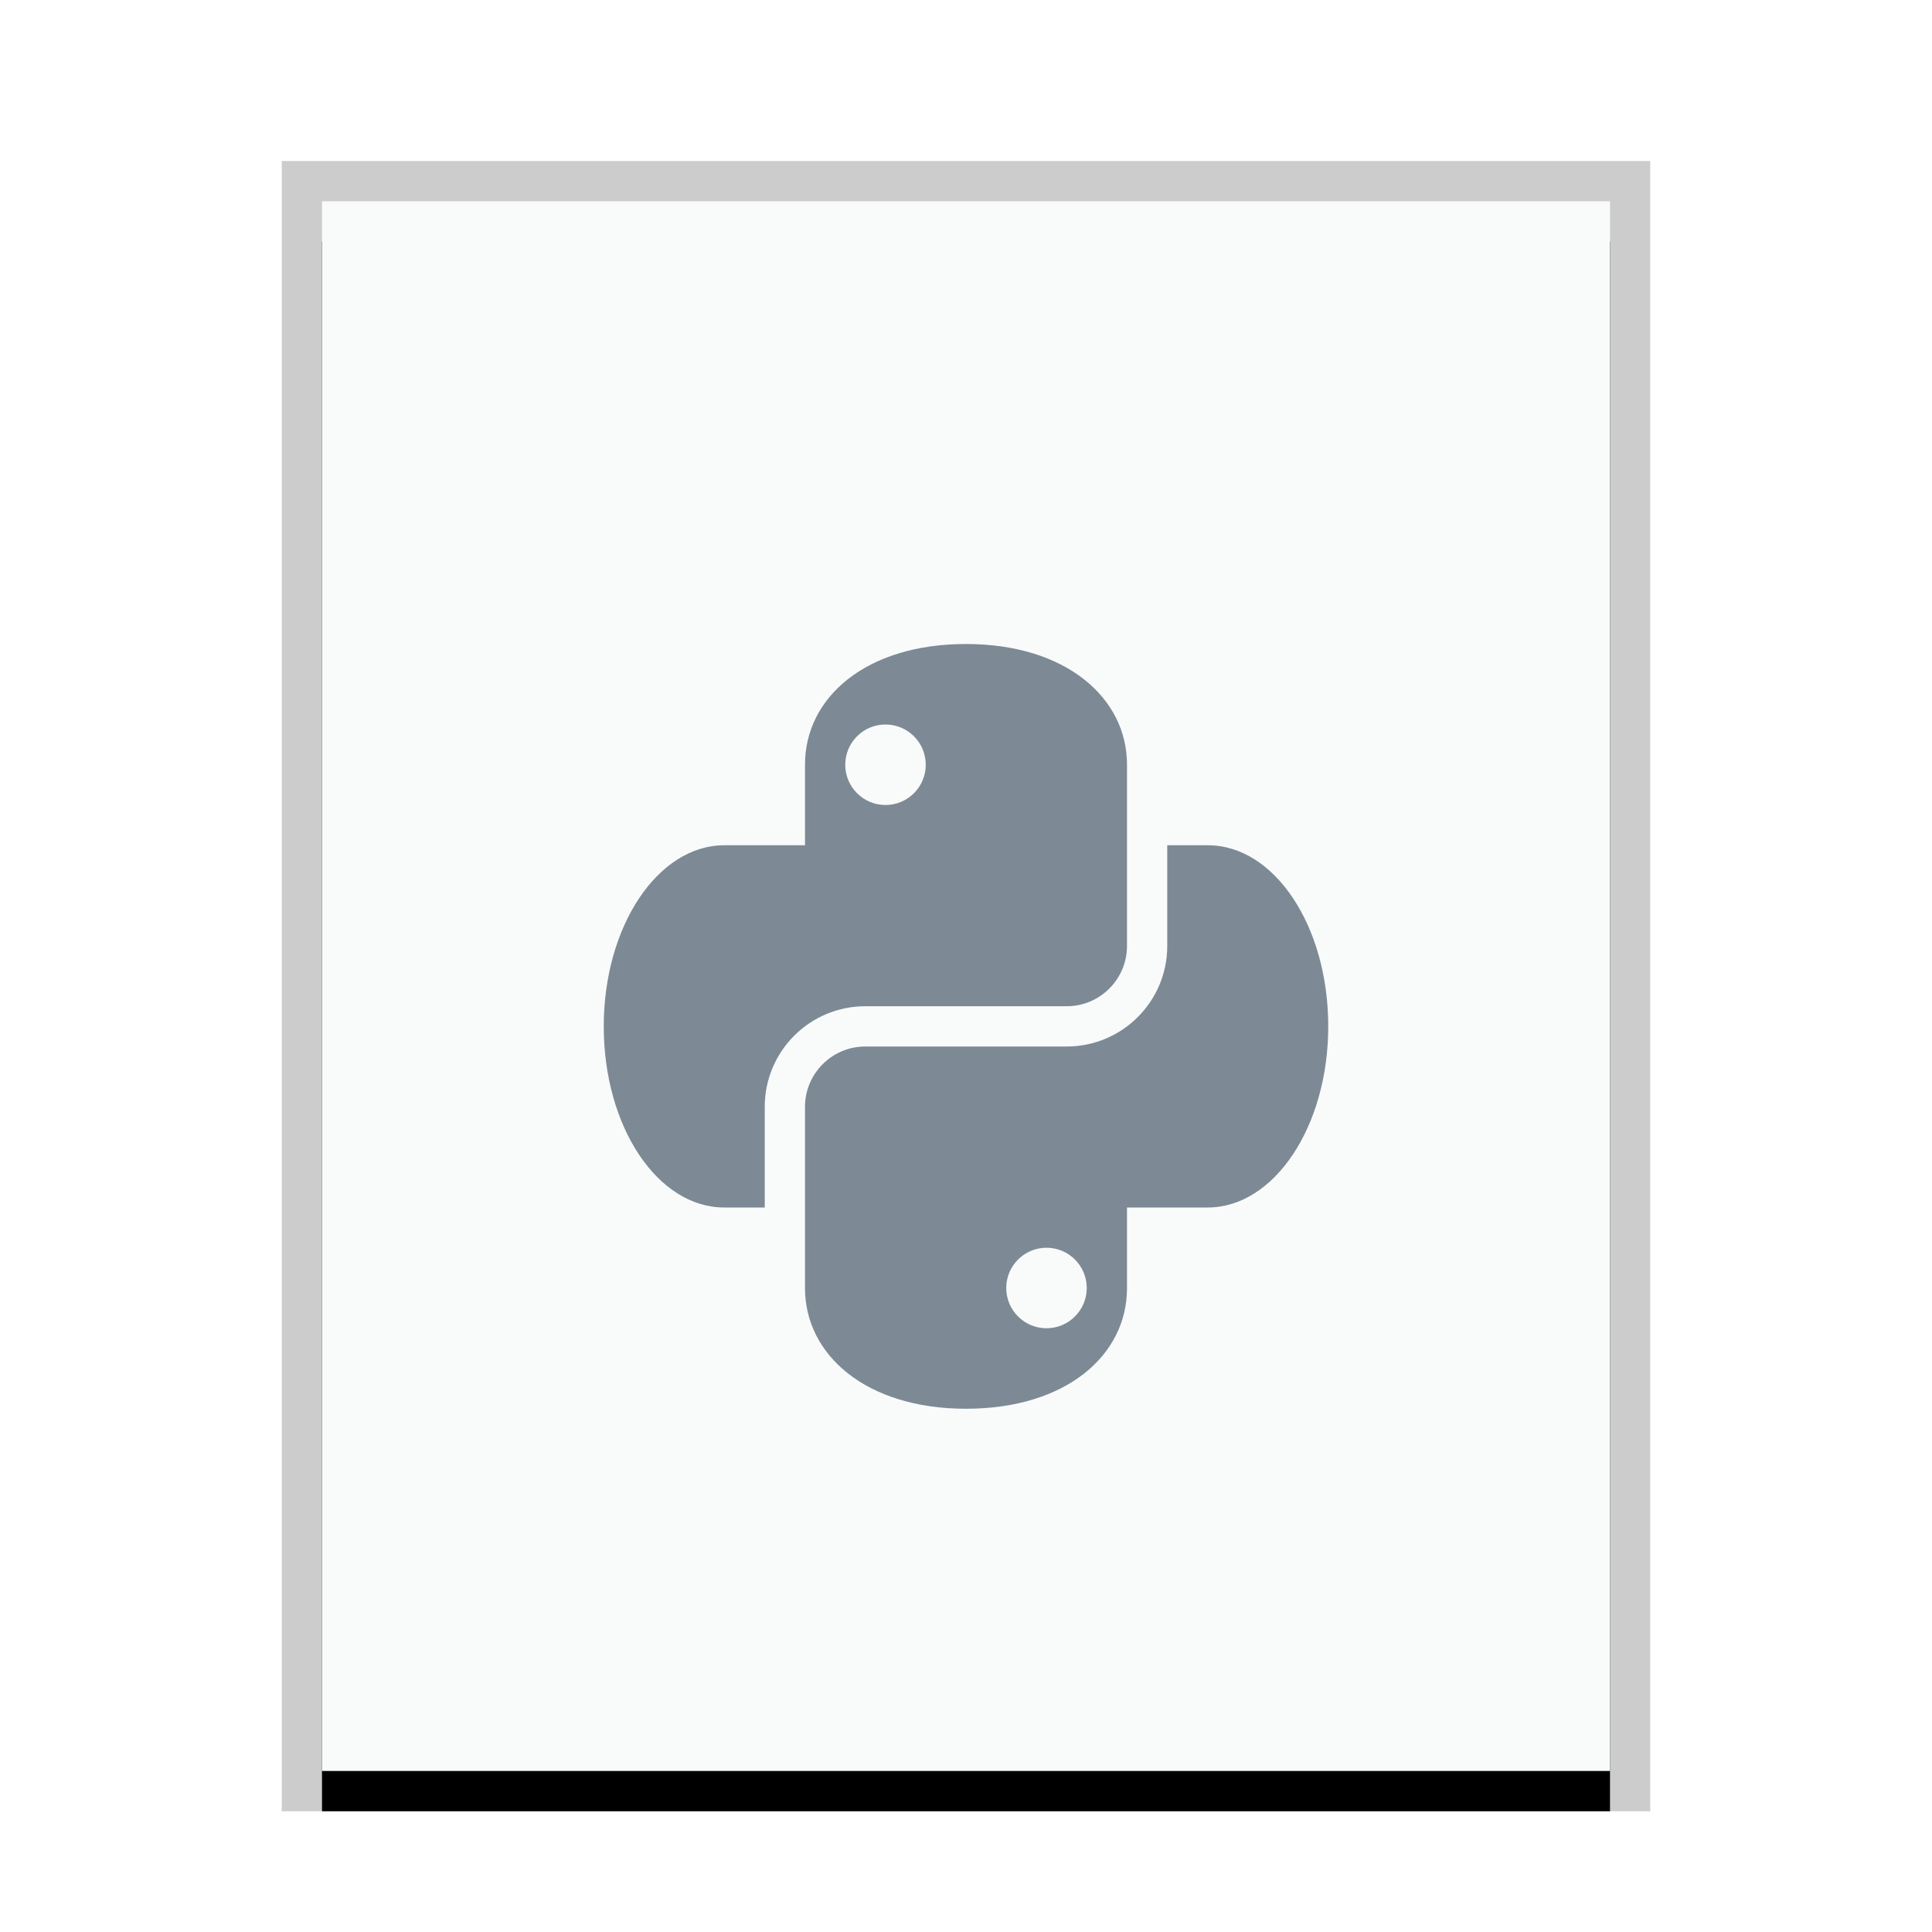 <svg xmlns="http://www.w3.org/2000/svg" xmlns:xlink="http://www.w3.org/1999/xlink" width="48" height="48" viewBox="0 0 48 48">
  <defs>
    <rect id="text-x-python-b" width="32" height="39" x="0" y="0"/>
    <filter id="text-x-python-a" width="112.5%" height="110.3%" x="-6.2%" y="-2.6%" filterUnits="objectBoundingBox">
      <feOffset dy="1" in="SourceAlpha" result="shadowOffsetOuter1"/>
      <feGaussianBlur in="shadowOffsetOuter1" result="shadowBlurOuter1" stdDeviation=".5"/>
      <feColorMatrix in="shadowBlurOuter1" values="0 0 0 0 0   0 0 0 0 0   0 0 0 0 0  0 0 0 0.2 0"/>
    </filter>
  </defs>
  <g fill="none" fill-rule="evenodd">
    <g transform="translate(8 5)">
      <use fill="#000" filter="url(#text-x-python-a)" xlink:href="#text-x-python-b"/>
      <use fill="#F9FBFB" xlink:href="#text-x-python-b"/>
      <path fill="#000" fill-opacity=".2" fill-rule="nonzero" d="M33,-1 L-1,-1 L-1,40 L33,40 L33,-1 Z M32,0 L32,39 L0,39 L0,0 L32,0 Z"/>
    </g>
    <path fill="#2A4052" fill-opacity=".6" d="M19,30 L17.993,30 C16.34,30 15,28 15,25.5 C15,23 16.353,21 17.993,21 L20,21 L20,18.993 C20,17.34 21.5,16 24,16 C26.5,16 28,17.353 28,18.993 L28,20.25 L28,23.502 C28,24.327 27.328,25 26.503,25 L21.497,25 C20.119,25 19,26.119 19,27.498 L19,30 L19,30 Z M30.007,21 C31.66,21 33,23 33,25.5 C33,28 31.647,30 30.007,30 L28,30 L28,32.007 C28,33.66 26.5,35 24,35 C21.5,35 20,33.647 20,32.007 L20,27.498 C20,26.673 20.672,26 21.497,26 L26.503,26 C27.881,26 29,24.881 29,23.502 L29,21 L30.007,21 Z M26,31 C25.448,31 25,31.448 25,32 C25,32.552 25.448,33 26,33 C26.552,33 27,32.552 27,32 C27,31.448 26.552,31 26,31 Z M22,18 C22.552,18 23,18.448 23,19 C23,19.552 22.552,20 22,20 C21.448,20 21,19.552 21,19 C21,18.448 21.448,18 22,18 Z"/>
  </g>
</svg>
